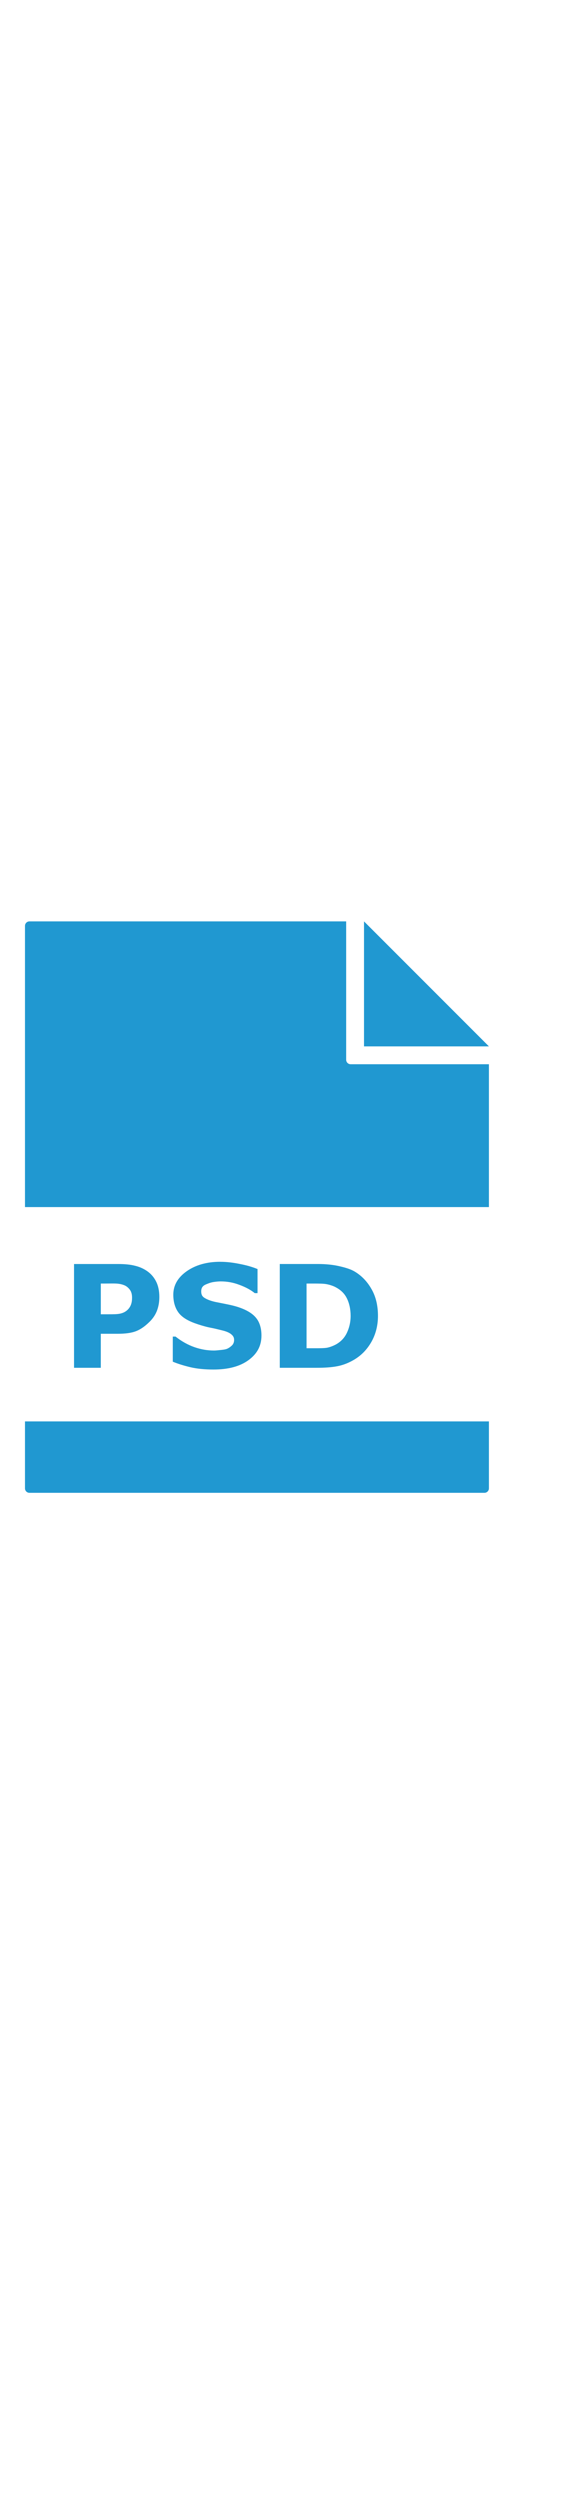 <svg xmlns="http://www.w3.org/2000/svg" height="140" fill="#2098d1" viewBox="1.6 -3.2 32.0 43.2"><path d="M3.25 0C3.112 0 3 .113 3 .25V16h26V8h-7.75c-.138 0-.25-.113-.25-.25V0H3.25zM22 0v7h7l-7-7zm-8.063 19.063c-.763 0-1.388.188-1.875.53-.484.342-.75.772-.75 1.314 0 .404.1.758.313 1.03.216.272.573.467 1.063.626.214.07.445.14.688.188.245.045.47.105.688.157.208.05.393.125.5.22.11.09.156.184.156.312 0 .137-.05.24-.125.312-.073.07-.167.14-.28.188-.095.036-.196.047-.345.063-.148.016-.284.03-.375.03-.354 0-.708-.054-1.094-.187-.382-.133-.752-.346-1.062-.594h-.156v1.406c.312.13.643.227 1 .313.36.084.8.126 1.28.126.834 0 1.485-.174 1.97-.53.487-.36.72-.803.72-1.376 0-.4-.1-.75-.314-1-.21-.253-.555-.448-1-.594-.227-.073-.427-.115-.625-.156-.195-.042-.41-.08-.625-.125-.326-.068-.54-.17-.656-.25-.117-.083-.156-.19-.156-.344 0-.1.02-.202.094-.28.073-.08.18-.117.28-.156.116-.047.222-.078.345-.094.125-.018.25-.03.375-.03.354 0 .693.06 1.03.187.342.125.642.28.876.47h.156V19.47c-.273-.112-.594-.208-.97-.28-.37-.077-.74-.126-1.124-.126zm-8.188.125V25h1.5v-1.905h.937c.424 0 .78-.04 1.063-.156.286-.118.518-.303.75-.532.17-.17.315-.378.406-.625.09-.25.125-.49.125-.75 0-.336-.062-.635-.187-.875-.122-.24-.297-.44-.53-.594-.196-.128-.402-.22-.657-.28-.253-.066-.568-.095-.938-.095h-2.47zm11.53 0V25h2.063c.464 0 .85-.025 1.188-.093.34-.068.655-.203.94-.375.377-.23.69-.542.937-.97.247-.43.375-.926.375-1.468 0-.562-.112-1.055-.344-1.47-.23-.416-.536-.754-.938-1-.234-.145-.53-.233-.875-.312-.344-.08-.745-.125-1.22-.125h-2.124zM7.25 20.282h.25c.246 0 .444-.008.593 0 .148.005.312.03.47.094.116.047.223.13.312.25.09.117.125.273.125.438 0 .167-.018.29-.063.406-.042.115-.122.23-.22.313-.11.094-.24.156-.405.188-.164.032-.37.032-.625.032H7.25v-1.72zm11.53 0h.375c.323 0 .56.003.72.03.16.027.345.082.5.157.3.153.517.35.655.624.14.27.22.617.22 1 0 .385-.092.706-.22.97-.128.26-.32.468-.594.624-.16.086-.333.154-.5.188-.167.03-.424.03-.78.03h-.376v-3.624zM3 28.002v3.75c0 .138.11.25.25.25h25.5c.137 0 .25-.112.25-.25v-3.75H3z"/></svg>